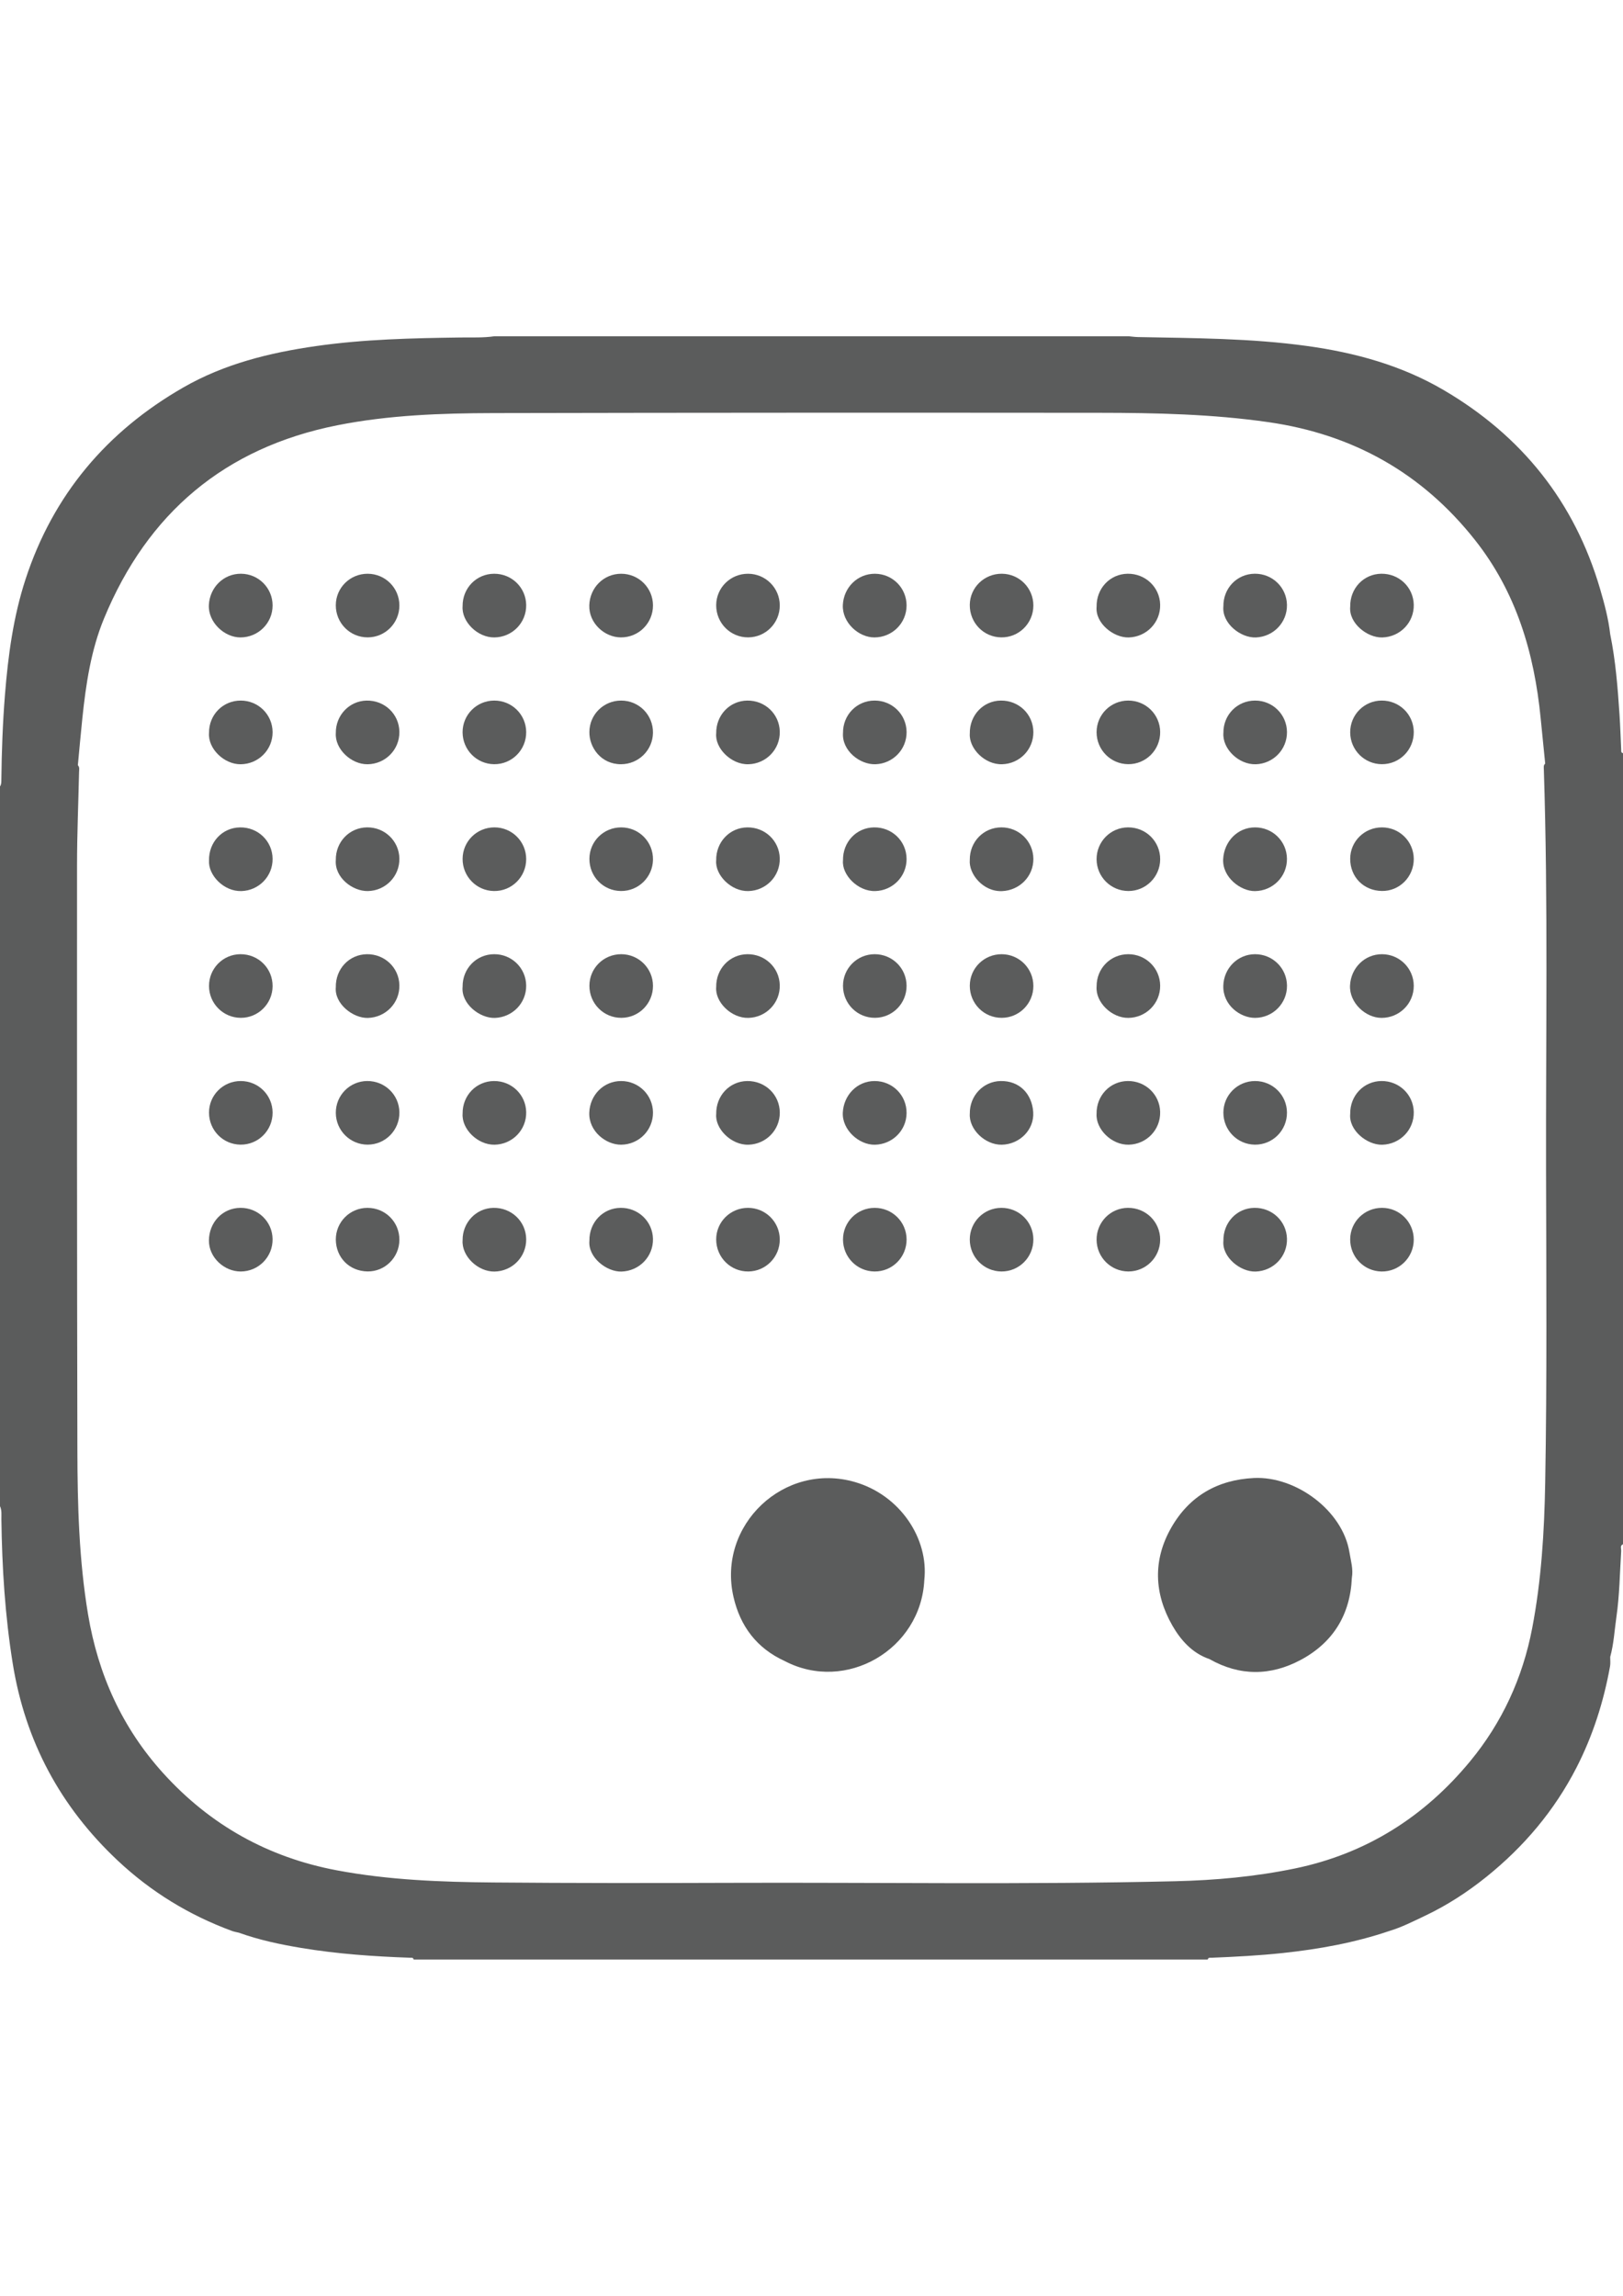 <?xml version="1.0" encoding="iso-8859-1"?>
<!-- Generator: Adobe Illustrator 18.0.0, SVG Export Plug-In . SVG Version: 6.00 Build 0)  -->
<!DOCTYPE svg PUBLIC "-//W3C//DTD SVG 1.1//EN" "http://www.w3.org/Graphics/SVG/1.1/DTD/svg11.dtd">
<svg version="1.1" id="&#x56FE;&#x5C42;_1" xmlns="http://www.w3.org/2000/svg" xmlns:xlink="http://www.w3.org/1999/xlink" x="0px"
	 y="0px" viewBox="0 0 595.28 841.89" style="enable-background:new 0 0 595.28 841.89;" xml:space="preserve">
<path style="fill:#5B5C5C;" d="M594.617,274.829c-0.206-4.241-0.331-8.486-0.615-12.722c-0.658-9.903-1.422-19.797-3.419-29.546
	c-0.639-5.672-2.123-11.181-3.717-16.622c-9.356-31.942-28.754-56.129-57.349-72.89c-15.469-9.067-32.461-13.731-50.164-16.175
	c-20.584-2.843-41.293-2.858-61.993-3.266c-1.153-0.024-2.305-0.197-3.458-0.303c-77.505,0-155.015,0-232.53,0
	c-4.135,0.62-8.309,0.403-12.463,0.461c-17.722,0.235-35.424,0.629-53.007,3.146c-17.045,2.44-33.595,6.517-48.68,15.181
	c-28.11,16.142-47.738,39.391-57.843,70.287c-4.495,13.745-6.412,28.048-7.564,42.451c-0.826,10.335-1.201,20.685-1.321,31.049
	c-0.014,0.869,0.038,1.753-0.495,2.521c0,87.975,0,175.95,0,263.925c0.725,1.561,0.485,3.232,0.509,4.86
	c0.24,17.712,1.34,35.333,4.164,52.858c4.596,28.504,17.477,52.488,38.45,72.198c12.223,11.488,26.251,20.08,41.994,25.867
	c0.802,0.298,1.671,0.427,2.507,0.634c1.076-0.672,2.267-0.663,3.453-0.634c-1.186-0.024-2.373-0.034-3.448,0.634
	c7.42,2.67,15.128,4.303,22.856,5.586c13.178,2.195,26.511,3.131,39.867,3.592c0.528,0.019,1.21-0.163,1.378,0.658
	c4.068,0,8.141,0,12.208,0c5.811,0,11.627,0,17.438,0c77.51,0,155.02,0,232.53,0c5.619,0,11.238,0,16.857,0
	c4.068,0,8.141,0,12.208,0c0.168-0.826,0.845-0.629,1.374-0.648c8.77-0.355,17.534-0.812,26.266-1.748
	c13.198-1.417,26.213-3.751,38.825-8.025c4.683-1.398,9-3.616,13.399-5.706c8.03-3.818,15.407-8.626,22.304-14.163
	c13.784-11.075,25.003-24.34,33.081-40.093c6.003-11.714,9.97-24.172,12.304-37.129c0.202-1.124,0.053-2.31,0.067-3.463
	c-0.985-0.615-1.167-1.465-1.167-2.358c0-0.269,0.019-0.538,0.034-0.807c-0.019,0.269-0.034,0.538-0.034,0.807
	c0,0.893,0.183,1.743,1.167,2.358c1.316-4.793,1.566-9.759,2.272-14.643c1.153-8.001,1.244-16.103,1.753-24.167
	c0.053-0.845-0.562-1.959,0.672-2.517c0-1.935,0-3.876,0-5.811c0-8.141,0-16.276,0-24.417c0-76.737,0-153.469,0-230.206
	c0-8.141,0-16.276,0-24.417c0-1.743,0-3.487,0-5.23C594.459,276.034,594.641,275.362,594.617,274.829z M567.055,429.225
	c0.082,38.167,0.37,76.333-0.312,114.5c-0.317,17.924-1.393,35.761-4.788,53.43c-3.496,18.188-11.027,34.522-22.717,48.694
	c-16.853,20.43-38.186,33.96-64.389,39.358c-14.47,2.982-29.109,4.313-43.834,4.659c-54.721,1.297-109.453,0.389-164.184,0.591
	c-28.576,0.106-57.156,0.11-85.732-0.134c-19.268-0.163-38.527-0.879-57.555-4.457c-25.248-4.75-46.495-16.627-63.717-35.655
	c-15.037-16.617-23.85-36.169-27.534-58.218c-3.328-19.936-3.866-40.035-3.909-60.153c-0.154-71.488-0.158-142.975-0.13-214.468
	c0.005-11.426,0.49-22.851,0.744-34.277c0.019-0.85,0.264-1.758-0.442-2.483c-1.071-1.321-1.537-2.858-1.657-4.433
	c0.12,1.575,0.586,3.112,1.657,4.433c0.552-5.768,1.052-11.541,1.657-17.299c1.306-12.458,3.155-24.911,7.939-36.5
	c15.95-38.642,44.3-62.651,85.555-70.854c18.898-3.756,38.09-4.428,57.267-4.471c74.1-0.159,148.2-0.168,222.306-0.106
	c20.723,0.019,41.428,0.471,62.022,3.439c30.977,4.466,56.268,18.639,75.704,43.224c15.138,19.148,21.727,41.423,24.071,65.278
	c0.548,5.566,1.109,11.133,1.667,16.699c-0.687,0.605-0.519,1.412-0.495,2.171C567.828,331.193,566.949,380.214,567.055,429.225z"/>
<path style="fill:#5B5C5C;" d="M367.187,233.733c6.503,0.106,11.824-5.148,11.829-11.685c0.005-6.407-5.144-11.603-11.546-11.651
	c-6.45-0.048-11.699,5.028-11.776,11.387C355.623,228.339,360.709,233.627,367.187,233.733z"/>
<path style="fill:#5B5C5C;" d="M227.771,280.251c6.402-0.01,11.646-5.12,11.723-11.536c0.082-6.536-5.144-11.819-11.69-11.81
	c-6.436,0.005-11.618,5.153-11.632,11.56C216.105,274.085,220.432,280.266,227.771,280.251z"/>
<path style="fill:#5B5C5C;" d="M367.572,326.779c6.402-0.283,11.517-5.422,11.445-11.872c-0.072-6.421-5.288-11.526-11.752-11.502
	c-6.546,0.029-11.642,5.293-11.565,11.944C355.229,320.44,360.574,327.091,367.572,326.779z"/>
<path style="fill:#5B5C5C;" d="M367.418,349.918c-6.464-0.029-11.685,5.1-11.719,11.512c-0.034,6.57,5.177,11.834,11.709,11.819
	c6.421-0.014,11.608-5.235,11.608-11.68C379.021,355.144,373.844,349.947,367.418,349.918z"/>
<path style="fill:#5B5C5C;" d="M134.931,326.76c6.503-0.13,11.685-5.427,11.555-11.978c-0.13-6.378-5.374-11.435-11.819-11.378
	c-6.517,0.058-11.579,5.321-11.498,11.954C122.65,321.78,129.307,326.871,134.931,326.76z"/>
<path style="fill:#5B5C5C;" d="M460.301,326.774c6.517-0.082,11.795-5.307,11.723-11.863c-0.067-6.421-5.273-11.522-11.728-11.502
	c-6.44,0.019-11.31,5.187-11.666,11.608C448.261,321.741,455.095,326.842,460.301,326.774z"/>
<path style="fill:#5B5C5C;" d="M227.699,233.742c6.527,0.048,11.834-5.211,11.8-11.771c-0.034-6.412-5.225-11.565-11.656-11.57
	c-6.455-0.005-11.488,5.115-11.704,11.541C215.923,228.488,221.681,233.694,227.699,233.742z"/>
<path style="fill:#5B5C5C;" d="M413.802,256.901c-6.436,0.01-11.603,5.187-11.598,11.613c0.005,6.445,5.139,11.656,11.56,11.719
	c6.527,0.067,11.815-5.245,11.762-11.81C425.472,262.011,420.262,256.891,413.802,256.901z"/>
<path style="fill:#5B5C5C;" d="M88.186,442.927c-6.541,0.043-11.502,5.302-11.555,11.968c-0.053,6.248,5.638,11.397,11.68,11.373
	c6.517-0.024,11.762-5.341,11.666-11.901C99.886,447.965,94.651,442.884,88.186,442.927z"/>
<path style="fill:#5B5C5C;" d="M506.94,419.788c6.512-0.154,11.728-5.422,11.598-11.987c-0.125-6.402-5.374-11.435-11.853-11.382
	c-6.503,0.058-11.555,5.36-11.459,12.031C494.621,414.567,501.508,419.917,506.94,419.788z"/>
<path style="fill:#5B5C5C;" d="M320.568,303.41c-6.503,0.096-11.488,5.398-11.373,12.088c-0.533,5.221,5.379,11.459,11.858,11.262
	c6.392-0.192,11.498-5.36,11.459-11.8C332.469,308.443,327.172,303.313,320.568,303.41z"/>
<path style="fill:#5B5C5C;" d="M367.576,280.256c6.388-0.192,11.488-5.374,11.44-11.81c-0.048-6.517-5.345-11.632-11.954-11.541
	c-6.474,0.086-11.483,5.417-11.358,12.093C355.315,274.382,361.107,280.453,367.576,280.256z"/>
<path style="fill:#5B5C5C;" d="M460.345,256.905c-6.546,0-11.68,5.225-11.627,11.829c-0.466,5.859,5.638,11.733,11.906,11.526
	c6.378-0.211,11.469-5.408,11.411-11.843C471.967,262.011,466.785,256.901,460.345,256.905z"/>
<path style="fill:#5B5C5C;" d="M460.316,396.423c-6.436,0.01-11.608,5.182-11.608,11.608c0,6.445,5.139,11.661,11.555,11.728
	c6.527,0.067,11.819-5.24,11.766-11.8C471.981,401.542,466.77,396.413,460.316,396.423z"/>
<path style="fill:#5B5C5C;" d="M413.836,373.269c6.508-0.067,11.752-5.302,11.69-11.853c-0.062-6.392-5.269-11.512-11.704-11.502
	c-6.536,0.01-11.661,5.235-11.613,11.843C401.742,367.525,407.736,373.336,413.836,373.269z"/>
<path style="fill:#5B5C5C;" d="M227.776,396.423c-6.436,0.019-11.411,5.163-11.642,11.594c-0.245,6.829,6.104,11.786,11.656,11.757
	c6.512-0.034,11.781-5.302,11.709-11.853C239.427,401.513,234.221,396.403,227.776,396.423z"/>
<path style="fill:#5B5C5C;" d="M180.955,442.932c-6.344,0.12-11.358,5.403-11.281,11.887c-0.423,5.797,5.59,11.56,11.68,11.469
	c6.508-0.096,11.728-5.35,11.642-11.906C192.904,447.883,187.568,442.807,180.955,442.932z"/>
<path style="fill:#5B5C5C;" d="M181.2,396.423c-6.522,0.038-11.603,5.302-11.522,11.935c-0.432,5.653,5.509,11.526,11.723,11.416
	c6.503-0.115,11.718-5.408,11.594-11.949C192.875,401.432,187.654,396.384,181.2,396.423z"/>
<path style="fill:#5B5C5C;" d="M413.999,233.761c6.512-0.192,11.69-5.494,11.522-12.059c-0.163-6.397-5.432-11.387-11.925-11.305
	c-6.503,0.082-11.507,5.403-11.387,12.103C401.637,228.512,408.457,233.925,413.999,233.761z"/>
<path style="fill:#5B5C5C;" d="M320.779,256.901c-6.536,0.014-11.651,5.273-11.584,11.901c-0.447,6.445,6.176,11.642,11.901,11.454
	c6.392-0.207,11.488-5.417,11.421-11.858C332.445,261.991,327.234,256.886,320.779,256.901z"/>
<path style="fill:#5B5C5C;" d="M274.338,442.927c-6.45,0-11.656,5.168-11.656,11.565c0,6.58,5.273,11.834,11.805,11.771
	c6.407-0.062,11.55-5.317,11.517-11.762C285.974,448.09,280.768,442.927,274.338,442.927z"/>
<path style="fill:#5B5C5C;" d="M134.854,280.261c6.503-0.096,11.728-5.365,11.632-11.911c-0.096-6.503-5.427-11.57-12.04-11.44
	c-6.34,0.125-11.353,5.413-11.277,11.896C122.766,274.627,128.769,280.347,134.854,280.261z"/>
<path style="fill:#5B5C5C;" d="M274.054,396.423c-6.474,0.082-11.483,5.413-11.363,12.098c-0.514,5.317,5.48,11.459,11.867,11.257
	c6.392-0.202,11.502-5.379,11.454-11.81C285.955,401.441,280.672,396.341,274.054,396.423z"/>
<path style="fill:#5B5C5C;" d="M320.861,419.783c6.402-0.106,11.603-5.192,11.651-11.613c0.048-6.536-5.187-11.767-11.752-11.747
	c-6.416,0.019-11.334,5.192-11.637,11.608C308.83,414.313,315.045,419.879,320.861,419.783z"/>
<path style="fill:#5B5C5C;" d="M414.018,419.773c6.503-0.158,11.666-5.48,11.502-12.035c-0.158-6.388-5.408-11.387-11.887-11.32
	c-6.498,0.067-11.541,5.374-11.435,12.031C401.853,414.048,407.703,419.927,414.018,419.773z"/>
<path style="fill:#5B5C5C;" d="M134.955,373.283c6.517-0.192,11.694-5.485,11.531-12.055c-0.158-6.397-5.432-11.402-11.92-11.31
	c-6.517,0.091-11.507,5.389-11.397,12.093C122.597,368.058,129.456,373.442,134.955,373.283z"/>
<path style="fill:#5B5C5C;" d="M507.007,233.761c6.512-0.192,11.694-5.489,11.526-12.055c-0.163-6.402-5.422-11.392-11.911-11.31
	c-6.503,0.086-11.517,5.403-11.397,12.093C494.655,228.555,501.513,233.925,507.007,233.761z"/>
<path style="fill:#5B5C5C;" d="M460.671,233.761c6.392-0.283,11.459-5.485,11.358-11.939c-0.101-6.402-5.331-11.469-11.795-11.43
	c-6.536,0.043-11.613,5.321-11.522,11.973C448.098,228.594,455.086,234.006,460.671,233.761z"/>
<path style="fill:#5B5C5C;" d="M134.763,442.932c-6.421,0.01-11.579,5.163-11.594,11.584c0.043,6.608,4.923,11.642,11.651,11.733
	c6.392,0.086,11.618-5.144,11.67-11.555C146.544,448.152,141.328,442.922,134.763,442.932z"/>
<path style="fill:#5B5C5C;" d="M88.191,349.914c-6.416,0.029-11.555,5.24-11.531,11.685c0.029,6.421,5.216,11.618,11.632,11.651
	c6.402,0.034,11.642-5.163,11.69-11.589C100.025,355.105,94.785,349.885,88.191,349.914z"/>
<path style="fill:#5B5C5C;" d="M274.506,280.261c6.512-0.173,11.67-5.489,11.498-12.05c-0.168-6.392-5.417-11.377-11.901-11.305
	c-6.493,0.072-11.522,5.379-11.416,12.05C262.163,274.301,268.123,280.429,274.506,280.261z"/>
<path style="fill:#5B5C5C;" d="M506.757,256.901c-6.426,0.029-11.57,5.235-11.536,11.68c0.029,6.44,5.206,11.632,11.622,11.656
	c6.527,0.024,11.781-5.307,11.694-11.877C518.452,261.948,513.236,256.872,506.757,256.901z"/>
<path style="fill:#5B5C5C;" d="M460.085,442.927c-6.479,0.082-11.488,5.422-11.368,12.122c-0.572,5.951,6.239,11.421,11.815,11.238
	c6.512-0.207,11.685-5.523,11.498-12.088C471.842,447.806,466.593,442.85,460.085,442.927z"/>
<path style="fill:#5B5C5C;" d="M134.676,396.418c-6.412,0.043-11.555,5.273-11.507,11.709c0.048,6.431,5.24,11.613,11.656,11.627
	c6.517,0.014,11.771-5.341,11.666-11.901C146.385,401.451,141.145,396.375,134.676,396.418z"/>
<path style="fill:#5B5C5C;" d="M181.142,326.746c6.527,0.115,11.863-5.163,11.853-11.719c-0.01-6.426-5.196-11.608-11.627-11.622
	c-6.46-0.01-11.651,5.105-11.694,11.526C169.63,321.381,174.73,326.63,181.142,326.746z"/>
<path style="fill:#5B5C5C;" d="M88.014,303.414c-6.479,0.096-11.469,5.417-11.349,12.103c-0.36,5.384,5.384,11.44,11.891,11.248
	c6.383-0.192,11.483-5.393,11.426-11.824C99.924,308.423,94.622,303.313,88.014,303.414z"/>
<path style="fill:#5B5C5C;" d="M274.477,326.765c6.517-0.163,11.68-5.461,11.522-12.021c-0.154-6.397-5.384-11.392-11.872-11.334
	c-6.488,0.058-11.536,5.365-11.445,12.026C262.168,320.838,268.147,326.923,274.477,326.765z"/>
<path style="fill:#5B5C5C;" d="M181.272,256.905c-6.436,0.01-11.618,5.201-11.603,11.618c0.014,6.45,5.148,11.656,11.57,11.719
	c6.527,0.062,11.819-5.259,11.757-11.815C192.932,262.006,187.731,256.891,181.272,256.905z"/>
<path style="fill:#5B5C5C;" d="M181.565,373.279c6.397-0.25,11.498-5.422,11.426-11.867c-0.067-6.412-5.283-11.522-11.733-11.498
	c-6.541,0.019-11.651,5.273-11.584,11.911C169.03,368.121,176.046,373.495,181.565,373.279z"/>
<path style="fill:#5B5C5C;" d="M227.853,303.41c-6.44-0.014-11.637,5.11-11.67,11.502c-0.034,6.532,5.086,11.771,11.57,11.829
	c6.402,0.062,11.651-5.076,11.747-11.488C239.6,308.716,234.394,303.424,227.853,303.41z"/>
<path style="fill:#5B5C5C;" d="M320.808,349.914c-6.445,0.01-11.627,5.192-11.613,11.613c0.01,6.556,5.288,11.795,11.81,11.718
	c6.421-0.072,11.546-5.321,11.507-11.781C332.469,355.043,327.268,349.904,320.808,349.914z"/>
<path style="fill:#5B5C5C;" d="M460.325,349.914c-6.416,0.005-11.474,5.182-11.646,11.57c-0.197,7.161,6.291,11.805,11.651,11.781
	c6.517-0.029,11.776-5.297,11.709-11.843C471.962,355.014,466.77,349.909,460.325,349.914z"/>
<path style="fill:#5B5C5C;" d="M506.93,349.918c-6.44-0.034-11.454,5.072-11.771,11.45c-0.312,6.335,5.686,11.915,11.594,11.901
	c6.508-0.014,11.805-5.22,11.781-11.767C518.514,355.115,513.342,349.947,506.93,349.918z"/>
<path style="fill:#5B5C5C;" d="M367.264,442.927c-6.426,0.024-11.589,5.22-11.57,11.646c0.019,6.436,5.177,11.637,11.594,11.69
	c6.522,0.048,11.8-5.273,11.728-11.839C378.949,448.008,373.729,442.903,367.264,442.927z"/>
<path style="fill:#5B5C5C;" d="M425.525,454.626c0.024-6.541-5.235-11.742-11.834-11.699c-6.402,0.043-11.536,5.283-11.488,11.728
	c0.048,6.421,5.254,11.598,11.675,11.603C420.281,466.268,425.506,461.052,425.525,454.626z"/>
<path style="fill:#5B5C5C;" d="M88.388,210.396c-6.44-0.034-11.454,5.062-11.781,11.44c-0.322,6.383,5.73,11.925,11.574,11.915
	c6.508-0.01,11.819-5.216,11.8-11.747C99.967,215.593,94.804,210.43,88.388,210.396z"/>
<path style="fill:#5B5C5C;" d="M506.911,442.927c-6.46-0.014-11.661,5.11-11.694,11.526c-0.034,6.46,5.052,11.699,11.469,11.815
	c6.527,0.115,11.867-5.168,11.848-11.723C518.519,448.128,513.327,442.936,506.911,442.927z"/>
<path style="fill:#5B5C5C;" d="M181.353,233.752c6.503-0.086,11.738-5.36,11.642-11.901c-0.096-6.397-5.297-11.469-11.752-11.45
	c-6.512,0.014-11.632,5.273-11.57,11.891C169.231,227.95,175.139,233.838,181.353,233.752z"/>
<path style="fill:#5B5C5C;" d="M366.962,396.423c-6.349,0.134-11.339,5.417-11.257,11.93c-0.423,5.715,5.566,11.546,11.738,11.426
	c6.503-0.13,11.959-5.465,11.517-11.983C378.502,401.172,373.959,396.274,366.962,396.423z"/>
<path style="fill:#5B5C5C;" d="M227.627,442.927c-6.512,0.062-11.55,5.369-11.445,12.05c-0.591,6.104,6.306,11.464,11.738,11.315
	c6.517-0.173,11.718-5.446,11.574-12.011C239.355,447.888,234.106,442.869,227.627,442.927z"/>
<path style="fill:#5B5C5C;" d="M88.306,256.905c-6.546-0.005-11.685,5.211-11.642,11.815c-0.466,5.83,5.542,11.594,11.603,11.541
	c6.508-0.058,11.776-5.293,11.714-11.834C99.919,262.025,94.737,256.91,88.306,256.905z"/>
<path style="fill:#5B5C5C;" d="M320.712,233.752c6.512-0.014,11.81-5.206,11.8-11.747c-0.01-6.407-5.172-11.574-11.594-11.603
	c-6.45-0.029-11.474,5.067-11.781,11.44C308.83,228.33,314.958,233.766,320.712,233.752z"/>
<path style="fill:#5B5C5C;" d="M506.878,303.41c-6.44-0.005-11.651,5.115-11.656,11.517c-0.01,6.637,4.865,11.67,11.579,11.8
	c6.512,0.13,11.786-5.225,11.738-11.776C518.49,308.553,513.303,303.414,506.878,303.41z"/>
<path style="fill:#5B5C5C;" d="M216.182,361.469c-0.014,6.56,5.23,11.824,11.757,11.781c6.426-0.043,11.57-5.259,11.56-11.728
	c-0.01-6.412-5.211-11.598-11.642-11.608C221.388,349.909,216.197,355.043,216.182,361.469z"/>
<path style="fill:#5B5C5C;" d="M274.491,373.269c6.503-0.163,11.68-5.48,11.512-12.035c-0.163-6.388-5.403-11.382-11.882-11.32
	c-6.493,0.062-11.536,5.374-11.435,12.035C262.177,367.376,268.171,373.428,274.491,373.269z"/>
<path style="fill:#5B5C5C;" d="M402.204,315.099c0.029,6.426,5.211,11.613,11.642,11.642c6.402,0.029,11.642-5.172,11.68-11.598
	c0.043-6.546-5.201-11.767-11.795-11.738C407.318,303.438,402.175,308.654,402.204,315.099z"/>
<path style="fill:#5B5C5C;" d="M88.282,396.423c-6.44,0.005-11.627,5.177-11.622,11.589c0,6.46,5.124,11.67,11.541,11.742
	c6.527,0.077,11.829-5.23,11.781-11.791C99.934,401.552,94.732,396.418,88.282,396.423z"/>
<path style="fill:#5B5C5C;" d="M320.813,442.932c-6.44,0-11.618,5.172-11.618,11.594c0,6.455,5.124,11.666,11.546,11.738
	c6.532,0.072,11.824-5.23,11.776-11.795C332.464,448.056,327.263,442.927,320.813,442.932z"/>
<path style="fill:#5B5C5C;" d="M274.453,233.733c6.412-0.053,11.574-5.288,11.55-11.728c-0.019-6.416-5.201-11.589-11.637-11.603
	c-6.455-0.019-11.661,5.12-11.685,11.531C262.657,228.502,267.926,233.781,274.453,233.733z"/>
<path style="fill:#5B5C5C;" d="M134.907,233.733c6.412-0.034,11.584-5.254,11.579-11.694c0-6.421-5.168-11.603-11.603-11.637
	c-6.455-0.034-11.675,5.091-11.718,11.502C123.126,228.469,128.375,233.766,134.907,233.733z"/>
<path style="fill:#5B5C5C;" d="M443.617,608.407c11.085,6.296,22.414,6.195,33.431,0.312c11.853-6.335,18.183-16.531,18.783-30.089
	c0.567-3.232-0.379-6.258-0.893-9.418c-2.478-15.268-19.633-27.947-35.007-27.212c-13.294,0.639-23.687,6.575-30.324,18.173
	c-6.825,11.925-6.301,24.244,0.389,35.934C433.046,601.424,437.306,606.275,443.617,608.407z"/>
<path style="fill:#5B5C5C;" d="M269.031,585.623c2.473,10.772,8.568,18.846,18.802,23.509c22.428,11.743,49.957-4.241,51.182-29.719
	c1.662-15.128-8.808-31.064-25.353-35.909C287.665,535.892,262.974,559.242,269.031,585.623z"/>
</svg>
